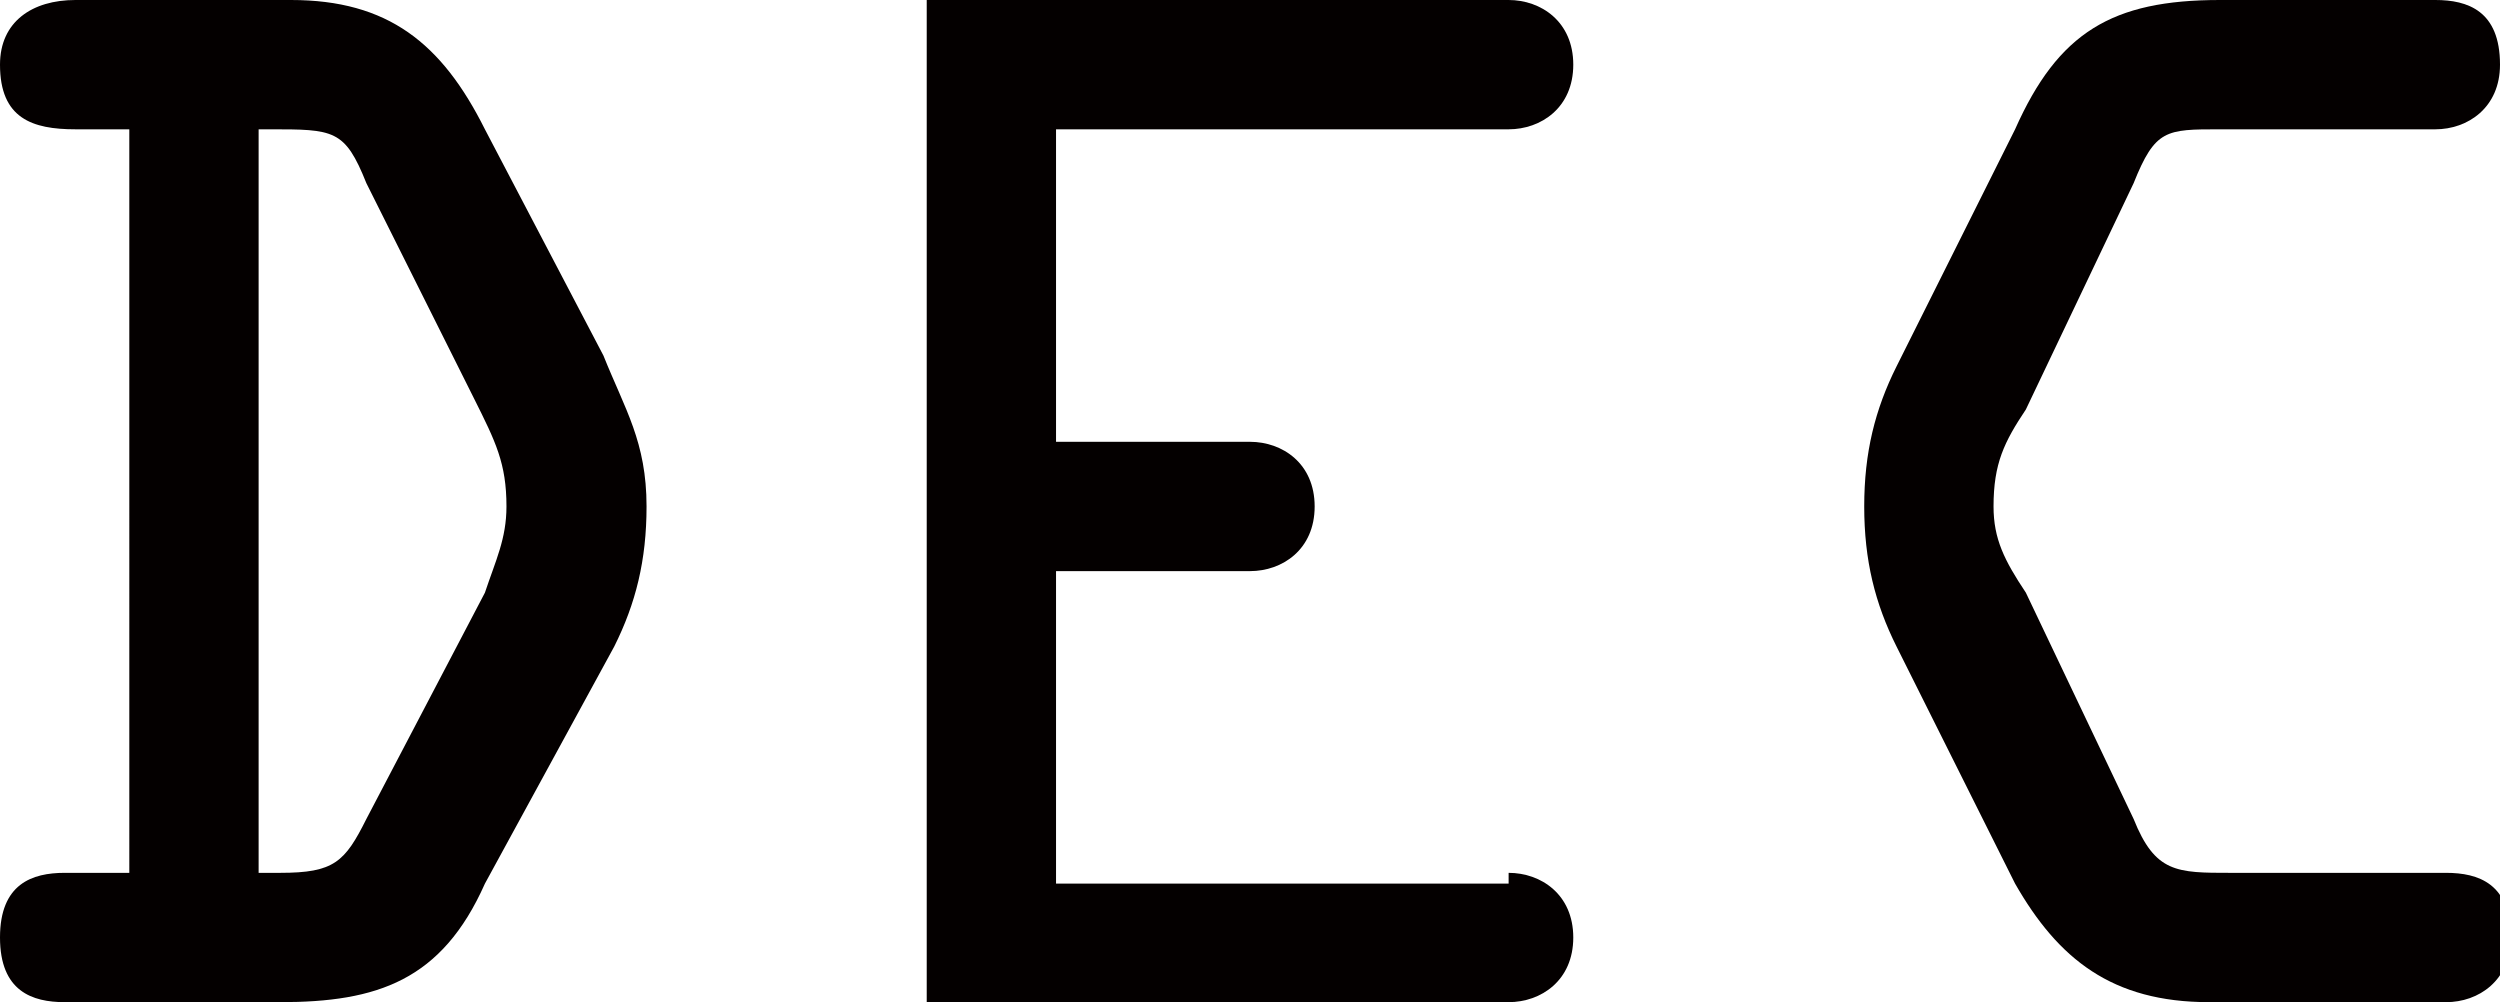 <?xml version="1.0" encoding="utf-8"?>
<!-- Generator: Adobe Illustrator 19.2.1, SVG Export Plug-In . SVG Version: 6.00 Build 0)  -->
<svg version="1.1" id="圖層_1" xmlns="http://www.w3.org/2000/svg" xmlns:xlink="http://www.w3.org/1999/xlink" x="0px" y="0px"
	 viewBox="0 0 23.2 9.3" style="enable-background:new 0 0 23.2 9.3;" xml:space="preserve">
<style type="text/css">
	.st0{fill:#040000;}
</style>
<g>
	<path class="st0" d="M1.2,1.2H0.7C0.3,1.2,0,1.1,0,0.6C0,0.2,0.3,0,0.7,0h2c0.9,0,1.4,0.4,1.8,1.2l1.1,2.1c0.2,0.5,0.4,0.8,0.4,1.4
		c0,0.5-0.1,0.9-0.3,1.3L4.5,8.2c-0.4,0.9-1,1.1-1.9,1.1h-2C0.3,9.3,0,9.2,0,8.7s0.3-0.6,0.6-0.6h0.6V1.2z M2.4,8.1h0.2
		c0.5,0,0.6-0.1,0.8-0.5l1.1-2.1C4.6,5.2,4.7,5,4.7,4.7c0-0.4-0.1-0.6-0.3-1l-1-2C3.2,1.2,3.1,1.2,2.5,1.2H2.4V8.1z"/>
	<path class="st0" d="M14,8.1c0.3,0,0.6,0.2,0.6,0.6S14.3,9.3,14,9.3H8.6V0H14c0.3,0,0.6,0.2,0.6,0.6c0,0.4-0.3,0.6-0.6,0.6H9.8v2.9
		h1.8c0.3,0,0.6,0.2,0.6,0.6s-0.3,0.6-0.6,0.6H9.8v2.9H14z"/>
	<path class="st0" d="M20.5,9.3c-0.9,0-1.4-0.4-1.8-1.1L17.6,6c-0.2-0.4-0.3-0.8-0.3-1.3c0-0.5,0.1-0.9,0.3-1.3l1.1-2.2
		C19.1,0.3,19.6,0,20.6,0h2c0.3,0,0.6,0.1,0.6,0.6c0,0.4-0.3,0.6-0.6,0.6h-2c-0.5,0-0.6,0-0.8,0.5l-1,2.1c-0.2,0.3-0.3,0.5-0.3,0.9
		c0,0.3,0.1,0.5,0.3,0.8l1,2.1c0.2,0.5,0.4,0.5,0.9,0.5h2c0.3,0,0.6,0.1,0.6,0.6c0,0.4-0.3,0.6-0.6,0.6H20.5z"/>
</g>
</svg>
